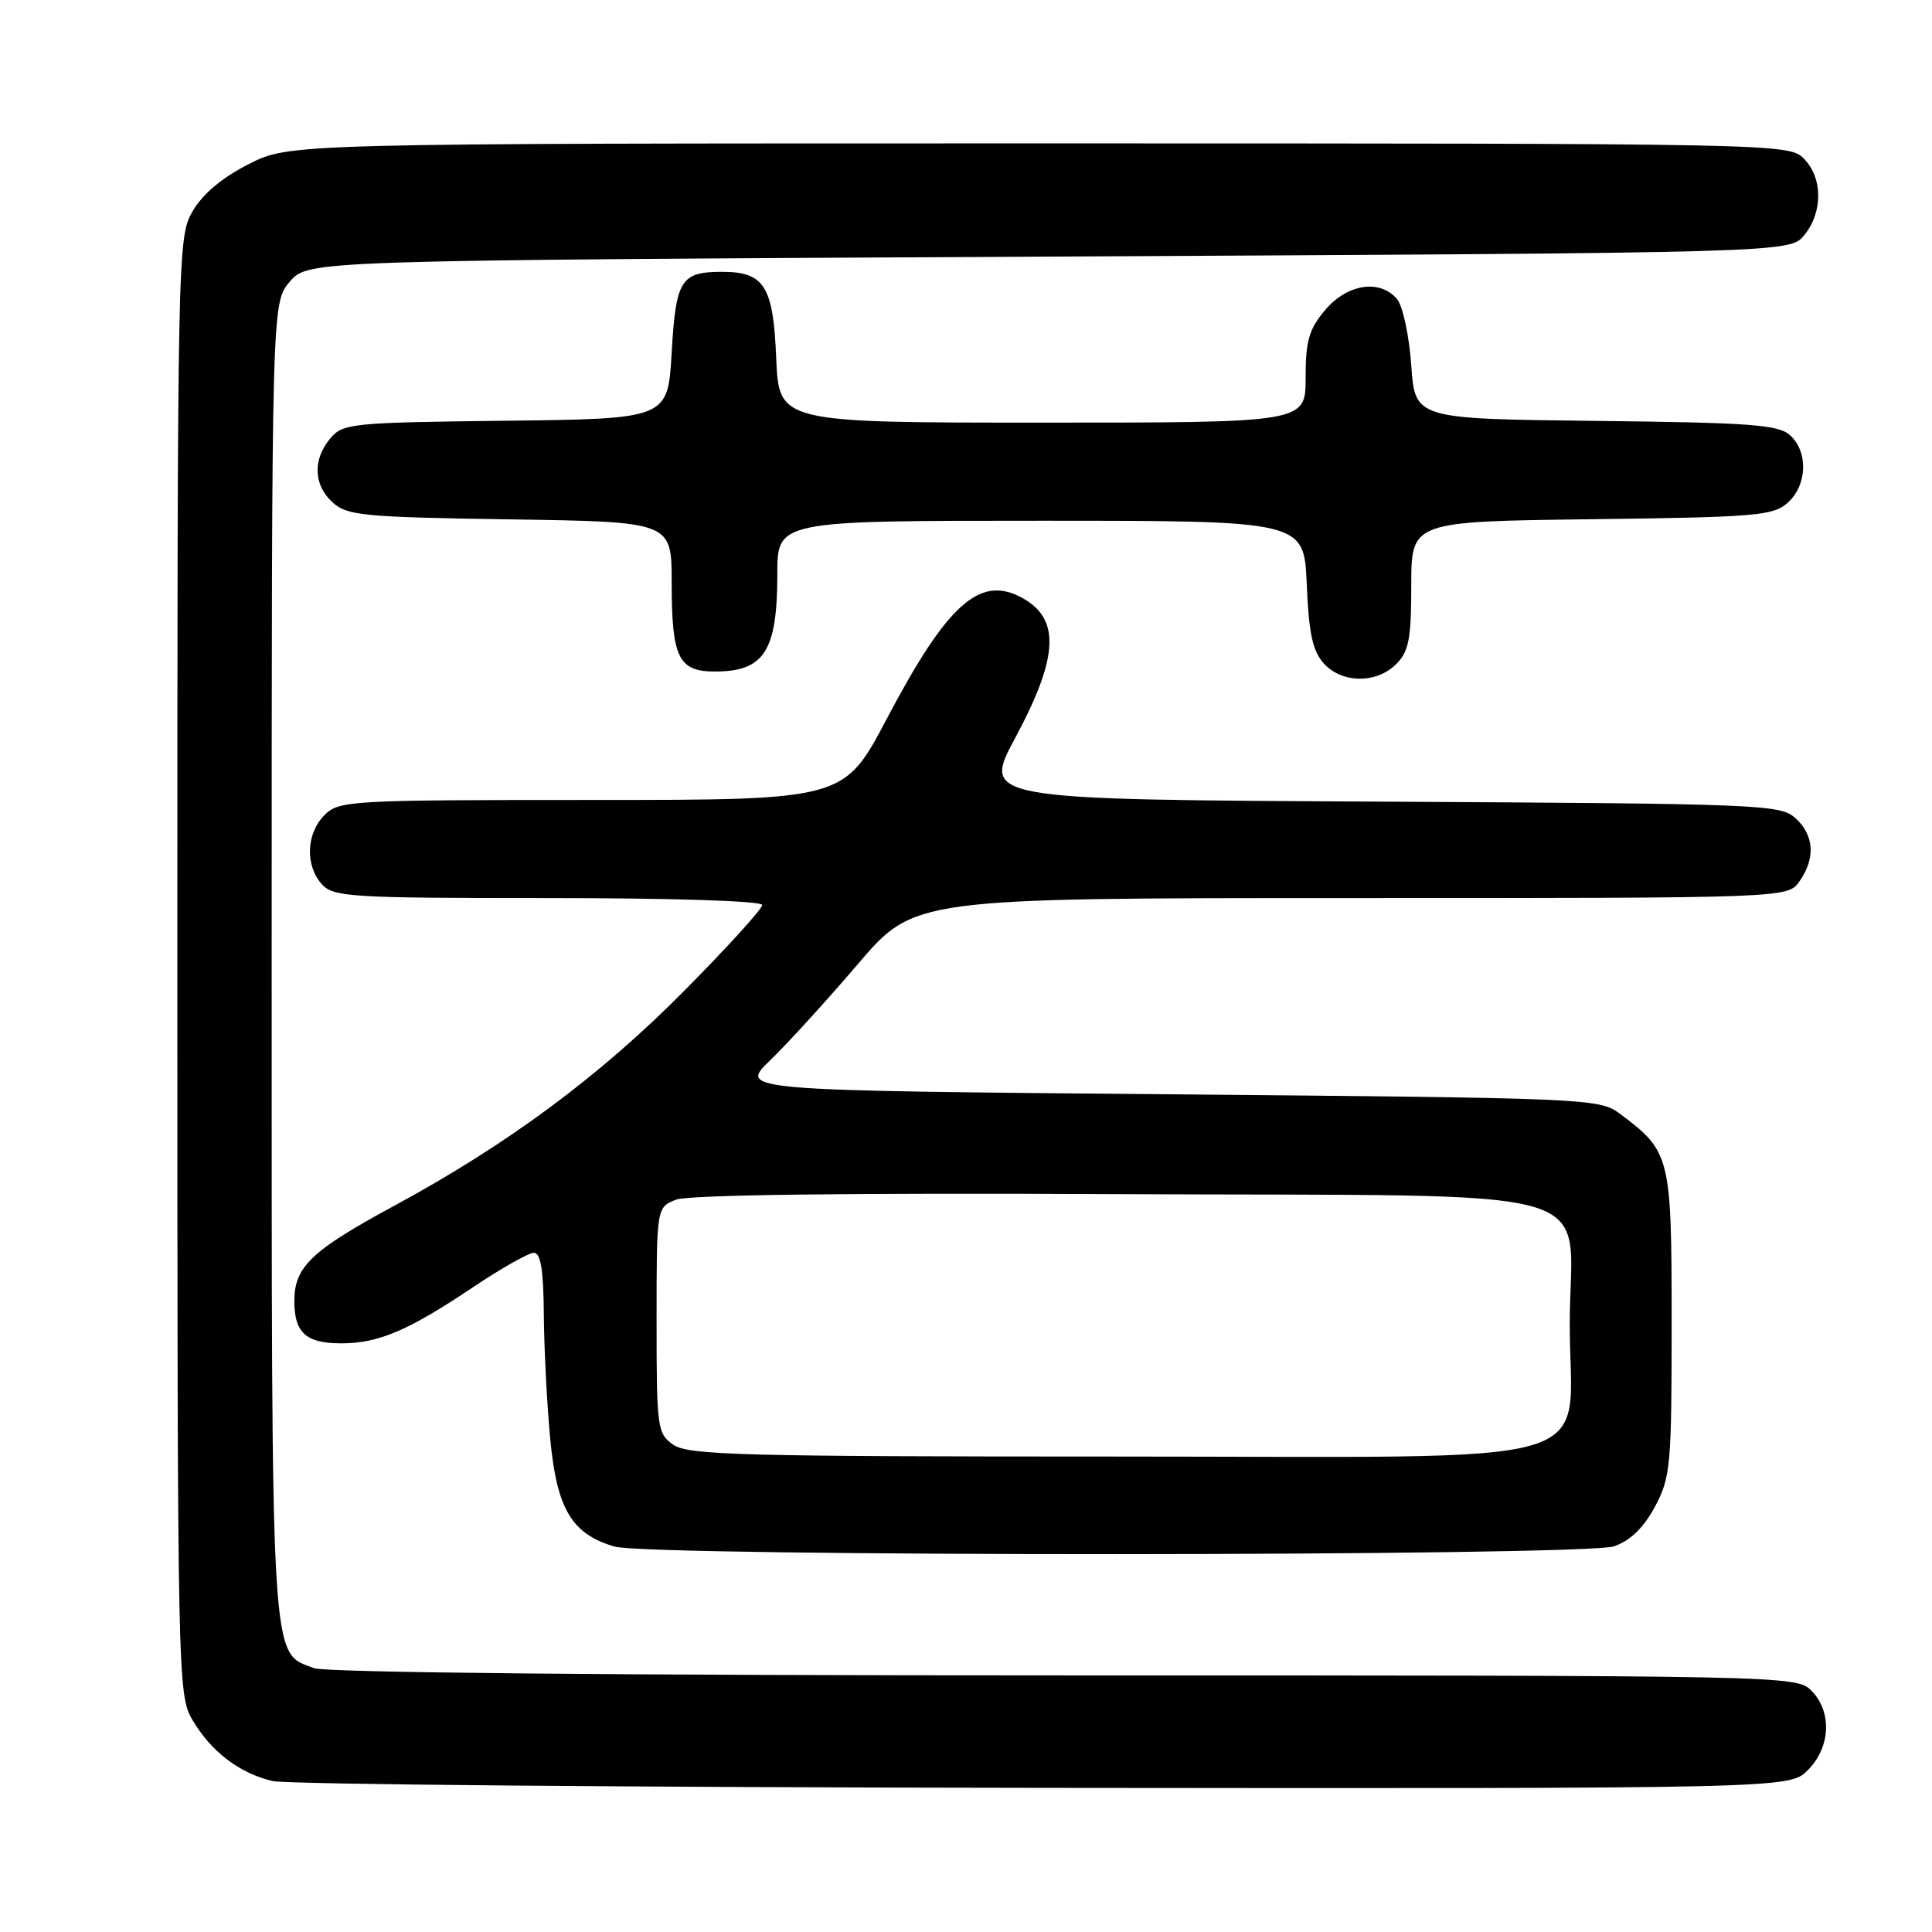 <?xml version="1.0" encoding="UTF-8" standalone="no"?>
<!DOCTYPE svg PUBLIC "-//W3C//DTD SVG 1.1//EN" "http://www.w3.org/Graphics/SVG/1.1/DTD/svg11.dtd" >
<svg xmlns="http://www.w3.org/2000/svg" xmlns:xlink="http://www.w3.org/1999/xlink" version="1.1" viewBox="0 0 256 256">
 <g >
 <path fill="currentColor"
d=" M 239.55 234.55 C 242.58 231.52 242.78 226.78 240.00 224.00 C 238.03 222.03 236.67 222.00 141.07 222.00 C 81.76 222.00 43.15 221.63 41.61 221.04 C 35.81 218.84 36.00 222.02 36.00 127.11 C 36.00 40.11 36.00 40.11 38.41 37.31 C 40.83 34.50 40.83 34.50 139.00 34.00 C 237.18 33.50 237.18 33.50 239.09 31.14 C 241.57 28.08 241.53 23.53 239.00 21.00 C 237.03 19.03 235.67 19.00 137.68 19.00 C 38.36 19.00 38.36 19.00 32.95 21.75 C 29.41 23.55 26.83 25.72 25.52 28.00 C 23.53 31.44 23.50 33.06 23.50 128.00 C 23.50 222.70 23.54 224.56 25.50 227.90 C 27.98 232.11 31.72 234.96 36.12 236.00 C 37.98 236.44 83.96 236.84 138.30 236.90 C 237.09 237.00 237.09 237.00 239.55 234.55 Z  M 213.89 204.89 C 216.03 204.14 217.80 202.42 219.29 199.64 C 221.36 195.76 221.50 194.24 221.50 175.32 C 221.50 153.15 221.36 152.60 214.62 147.56 C 211.92 145.55 210.46 145.49 154.88 145.00 C 97.90 144.50 97.90 144.50 102.05 140.50 C 104.33 138.30 109.56 132.56 113.67 127.75 C 121.14 119.00 121.14 119.00 179.01 119.00 C 236.89 119.00 236.89 119.00 238.44 116.78 C 240.59 113.71 240.39 110.66 237.90 108.40 C 235.89 106.59 233.30 106.49 182.96 106.22 C 130.13 105.95 130.13 105.95 134.55 97.72 C 140.33 86.95 140.53 81.89 135.27 79.13 C 129.77 76.23 125.47 80.12 117.50 95.25 C 111.83 106.00 111.83 106.00 78.41 106.00 C 46.33 106.00 44.92 106.08 43.00 108.00 C 40.57 110.43 40.41 114.69 42.65 117.17 C 44.18 118.86 46.46 119.00 72.65 119.00 C 89.23 119.00 101.00 119.38 101.00 119.92 C 101.00 120.43 96.39 125.50 90.75 131.20 C 79.54 142.54 67.30 151.62 52.24 159.77 C 41.23 165.73 39.00 167.86 39.00 172.41 C 39.00 176.60 40.56 178.00 45.23 178.00 C 50.14 178.00 54.11 176.31 62.62 170.60 C 66.39 168.07 70.05 166.00 70.74 166.00 C 71.65 166.00 72.02 168.31 72.06 174.25 C 72.10 178.79 72.48 186.23 72.92 190.78 C 73.80 199.99 75.79 203.29 81.44 204.93 C 86.12 206.29 209.98 206.25 213.89 204.89 Z  M 185.00 88.00 C 186.68 86.32 187.00 84.67 187.00 77.55 C 187.00 69.10 187.00 69.10 210.90 68.80 C 232.75 68.53 234.97 68.34 236.90 66.60 C 239.48 64.26 239.62 59.87 237.19 57.67 C 235.64 56.27 231.96 56.00 211.44 55.77 C 187.50 55.50 187.50 55.50 187.00 48.40 C 186.72 44.49 185.88 40.56 185.13 39.65 C 182.88 36.95 178.52 37.60 175.59 41.08 C 173.44 43.63 173.00 45.16 173.00 50.08 C 173.00 56.00 173.00 56.00 138.10 56.00 C 103.21 56.00 103.21 56.00 102.85 47.42 C 102.46 37.85 101.27 35.99 95.56 36.02 C 90.21 36.04 89.55 37.12 89.00 46.71 C 88.50 55.50 88.50 55.50 67.00 55.75 C 46.50 55.99 45.42 56.10 43.75 58.11 C 41.40 60.94 41.54 64.28 44.10 66.60 C 46.01 68.32 48.23 68.53 67.60 68.82 C 89.00 69.14 89.00 69.14 89.00 77.14 C 89.00 87.18 89.89 89.00 94.79 88.98 C 101.28 88.96 103.00 86.25 103.00 76.07 C 103.00 69.00 103.00 69.00 137.90 69.00 C 172.79 69.00 172.79 69.00 173.15 77.40 C 173.42 83.91 173.93 86.26 175.40 87.90 C 177.82 90.57 182.39 90.61 185.00 88.00 Z  M 89.22 191.44 C 87.09 189.95 87.00 189.25 87.00 174.92 C 87.00 159.95 87.00 159.95 89.63 158.95 C 91.30 158.32 112.67 158.05 148.22 158.23 C 214.87 158.55 208.00 156.57 208.00 175.48 C 208.00 194.89 214.51 193.00 147.65 193.00 C 98.40 193.00 91.17 192.81 89.22 191.44 Z "/>
</g>
</svg>